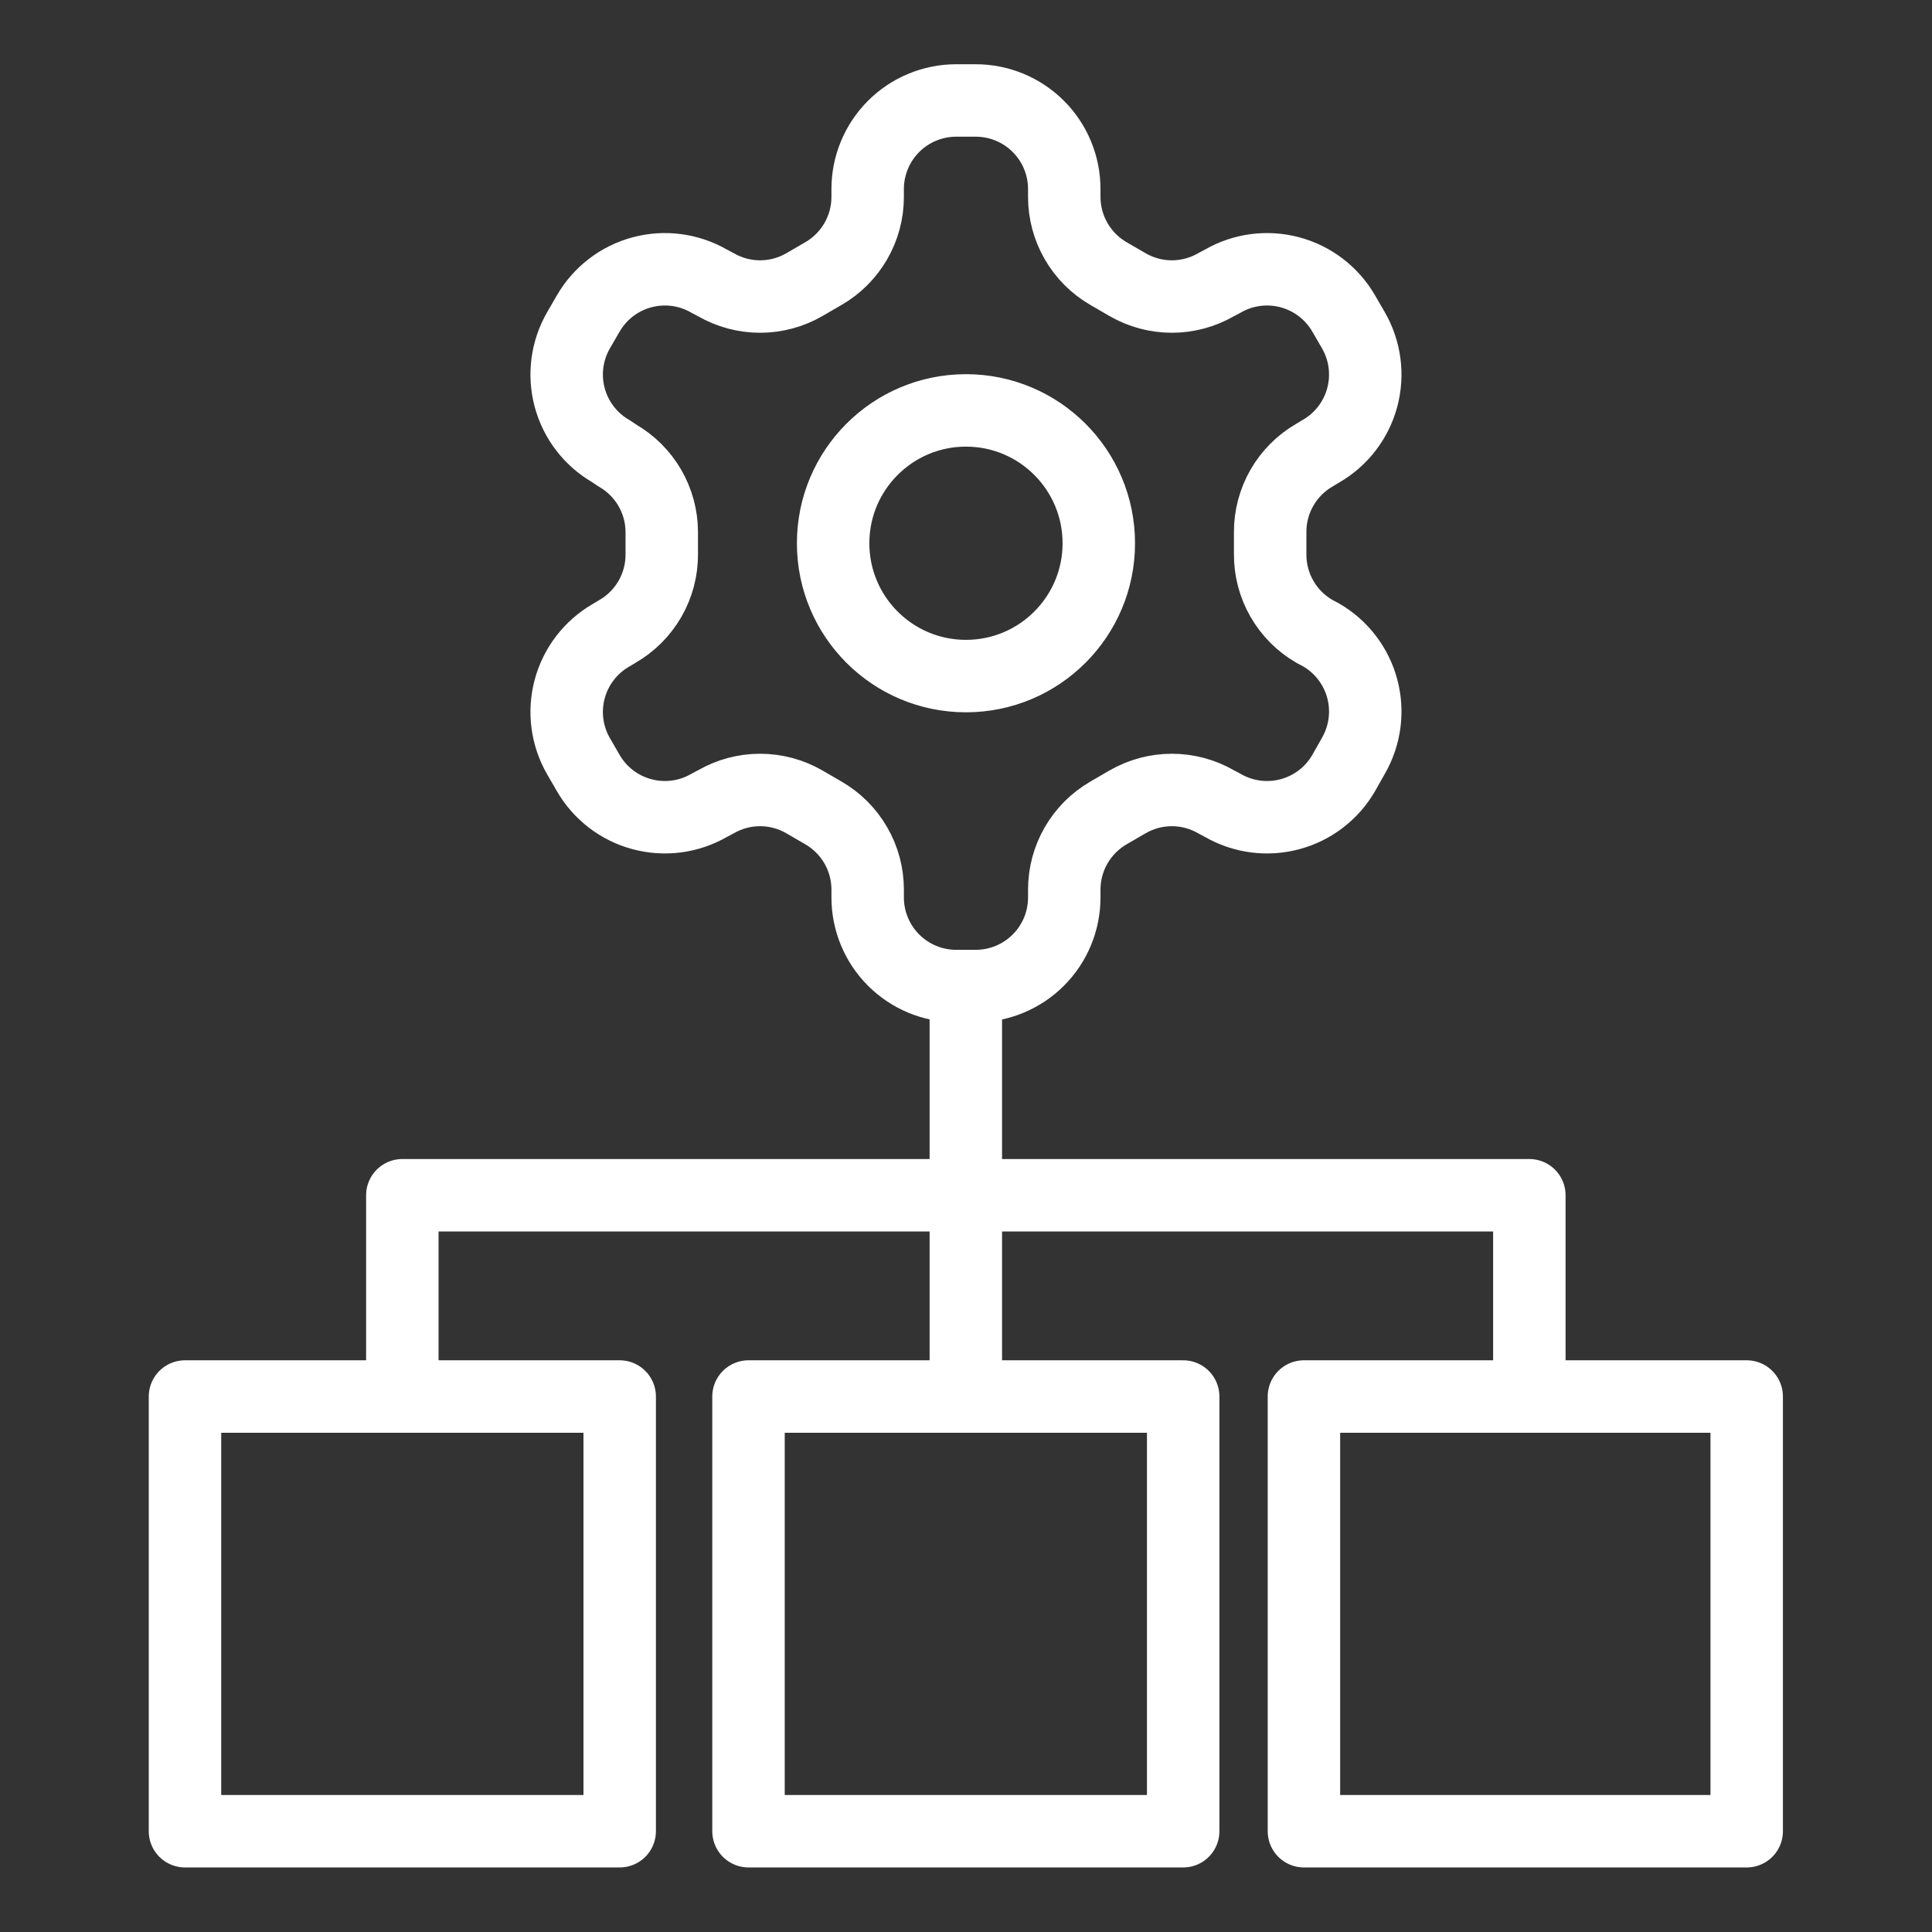 <svg width="80" height="80" viewBox="0 0 80 80" fill="none" xmlns="http://www.w3.org/2000/svg">
    <rect x="0" y="0" width="80" height="80" fill="#333333" stroke="none"/>
    <path d="M39.993 41.16V49.493M39.993 49.493H16.66V57.827M39.993 49.493H63.327V57.827M39.993 49.493V57.827M39.993 57.827H30.994V75.827H48.993V57.827H39.993ZM53.993 57.827H72.327V75.827H53.993V57.827ZM7.66 57.827H25.66V75.827H7.66V57.827ZM40.402 4.16H39.595C38.623 4.16 37.69 4.546 37.002 5.234C36.315 5.922 35.928 6.854 35.928 7.827V8.157C35.928 8.8 35.758 9.432 35.436 9.988C35.114 10.545 34.652 11.008 34.095 11.329L33.306 11.787C32.749 12.109 32.117 12.279 31.473 12.279C30.829 12.279 30.197 12.109 29.639 11.787L29.364 11.641C28.523 11.155 27.523 11.024 26.585 11.275C25.646 11.525 24.846 12.139 24.359 12.979L23.956 13.676C23.47 14.517 23.338 15.517 23.589 16.456C23.84 17.394 24.453 18.195 25.294 18.681L25.569 18.865C26.123 19.185 26.584 19.644 26.906 20.197C27.227 20.751 27.399 21.378 27.402 22.018V22.953C27.405 23.6 27.237 24.235 26.915 24.795C26.593 25.355 26.128 25.821 25.569 26.144L25.294 26.309C24.453 26.796 23.84 27.596 23.589 28.535C23.338 29.473 23.47 30.473 23.956 31.314L24.359 32.011C24.846 32.852 25.646 33.465 26.585 33.715C27.523 33.966 28.523 33.835 29.364 33.349L29.639 33.203C30.197 32.881 30.829 32.711 31.473 32.711C32.117 32.711 32.749 32.881 33.306 33.203L34.095 33.661C34.652 33.983 35.114 34.445 35.436 35.002C35.758 35.558 35.928 36.19 35.928 36.833V37.163C35.928 38.136 36.315 39.068 37.002 39.756C37.69 40.444 38.623 40.83 39.595 40.83H40.402C41.374 40.83 42.307 40.444 42.995 39.756C43.683 39.068 44.069 38.136 44.069 37.163V36.833C44.07 36.19 44.239 35.558 44.561 35.002C44.883 34.445 45.346 33.983 45.902 33.661L46.691 33.203C47.248 32.881 47.881 32.711 48.524 32.711C49.168 32.711 49.8 32.881 50.358 33.203L50.633 33.349C51.474 33.835 52.474 33.966 53.413 33.715C54.351 33.465 55.151 32.852 55.638 32.011L56.042 31.296C56.527 30.454 56.659 29.455 56.408 28.516C56.157 27.578 55.544 26.777 54.703 26.29L54.428 26.144C53.869 25.821 53.404 25.355 53.082 24.795C52.76 24.235 52.592 23.6 52.595 22.953V22.037C52.592 21.39 52.76 20.755 53.082 20.195C53.404 19.635 53.869 19.169 54.428 18.846L54.703 18.681C55.544 18.195 56.157 17.394 56.408 16.456C56.659 15.517 56.527 14.517 56.042 13.676L55.638 12.979C55.151 12.139 54.351 11.525 53.413 11.275C52.474 11.024 51.474 11.155 50.633 11.641L50.358 11.787C49.8 12.109 49.168 12.279 48.524 12.279C47.881 12.279 47.248 12.109 46.691 11.787L45.902 11.329C45.346 11.008 44.883 10.545 44.561 9.988C44.239 9.432 44.07 8.8 44.069 8.157V7.827C44.069 6.854 43.683 5.922 42.995 5.234C42.307 4.546 41.374 4.16 40.402 4.16ZM45.499 22.495C45.499 25.533 43.036 27.995 39.999 27.995C36.961 27.995 34.498 25.533 34.498 22.495C34.498 19.457 36.961 16.994 39.999 16.994C43.036 16.994 45.499 19.457 45.499 22.495Z" stroke="white" stroke-width="3" stroke-linecap="round" stroke-linejoin="round"/>
</svg>
